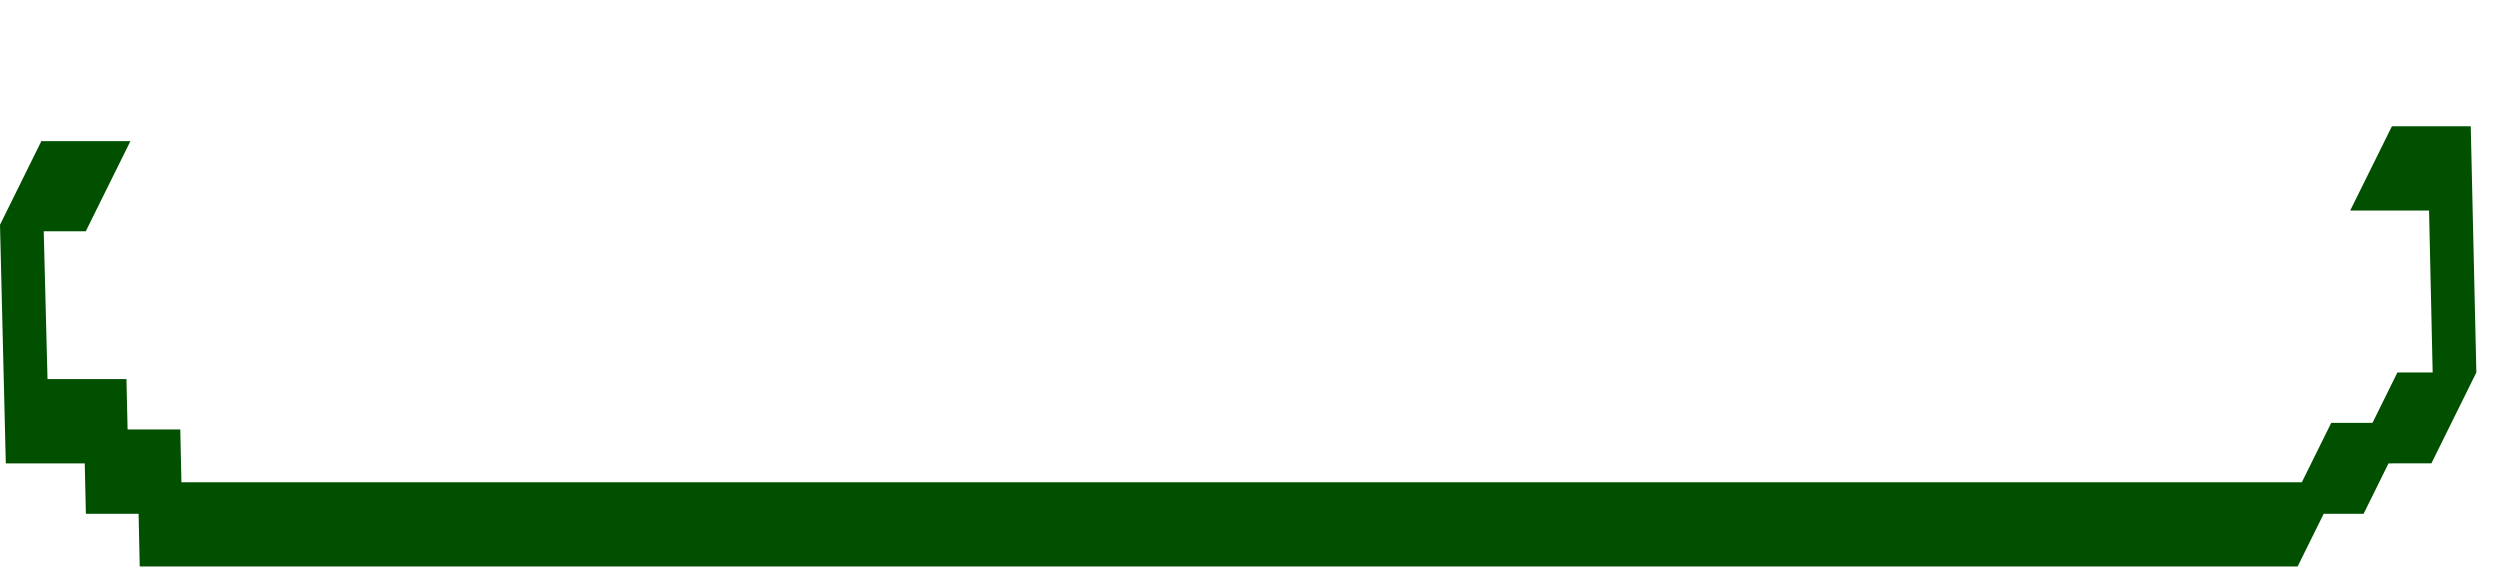 <?xml version="1.0" encoding="UTF-8" standalone="no"?>
<!DOCTYPE svg PUBLIC "-//W3C//DTD SVG 1.1//EN" "http://www.w3.org/Graphics/SVG/1.1/DTD/svg11.dtd">
<svg width="100%" height="100%" viewBox="0 0 241 55" version="1.1" xmlns="http://www.w3.org/2000/svg" xmlns:xlink="http://www.w3.org/1999/xlink" xml:space="preserve" xmlns:serif="http://www.serif.com/" style="fill-rule:evenodd;clip-rule:evenodd;stroke-linejoin:round;stroke-miterlimit:2;">
    <g>
        <g id="Camada_2">
            <g id="Camada_1-2">
                <g>
                    <path d="M226.56,20.294L230.58,12.174L238.18,12.174L238.72,35.906L238.408,36.536L234.388,44.665L230.254,44.669L227.85,49.532L224.004,49.532L221.49,54.61L13.47,54.61L13.36,49.532L8.28,49.532L8.17,44.672L0.56,44.672L0,21.668L4.02,13.538L4.022,13.606L12.571,13.606L8.27,22.294L4.216,22.294L4.58,36.542L12.19,36.542L12.3,41.402L17.38,41.402L17.49,46.491L221.896,46.491L224.73,40.766L228.707,40.766L231.11,35.906L234.509,35.906L234.16,20.294L226.56,20.294Z" style="fill:rgb(0,80,0);fill-rule:nonzero;"/>
                </g>
            </g>
        </g>
    </g>
</svg>
